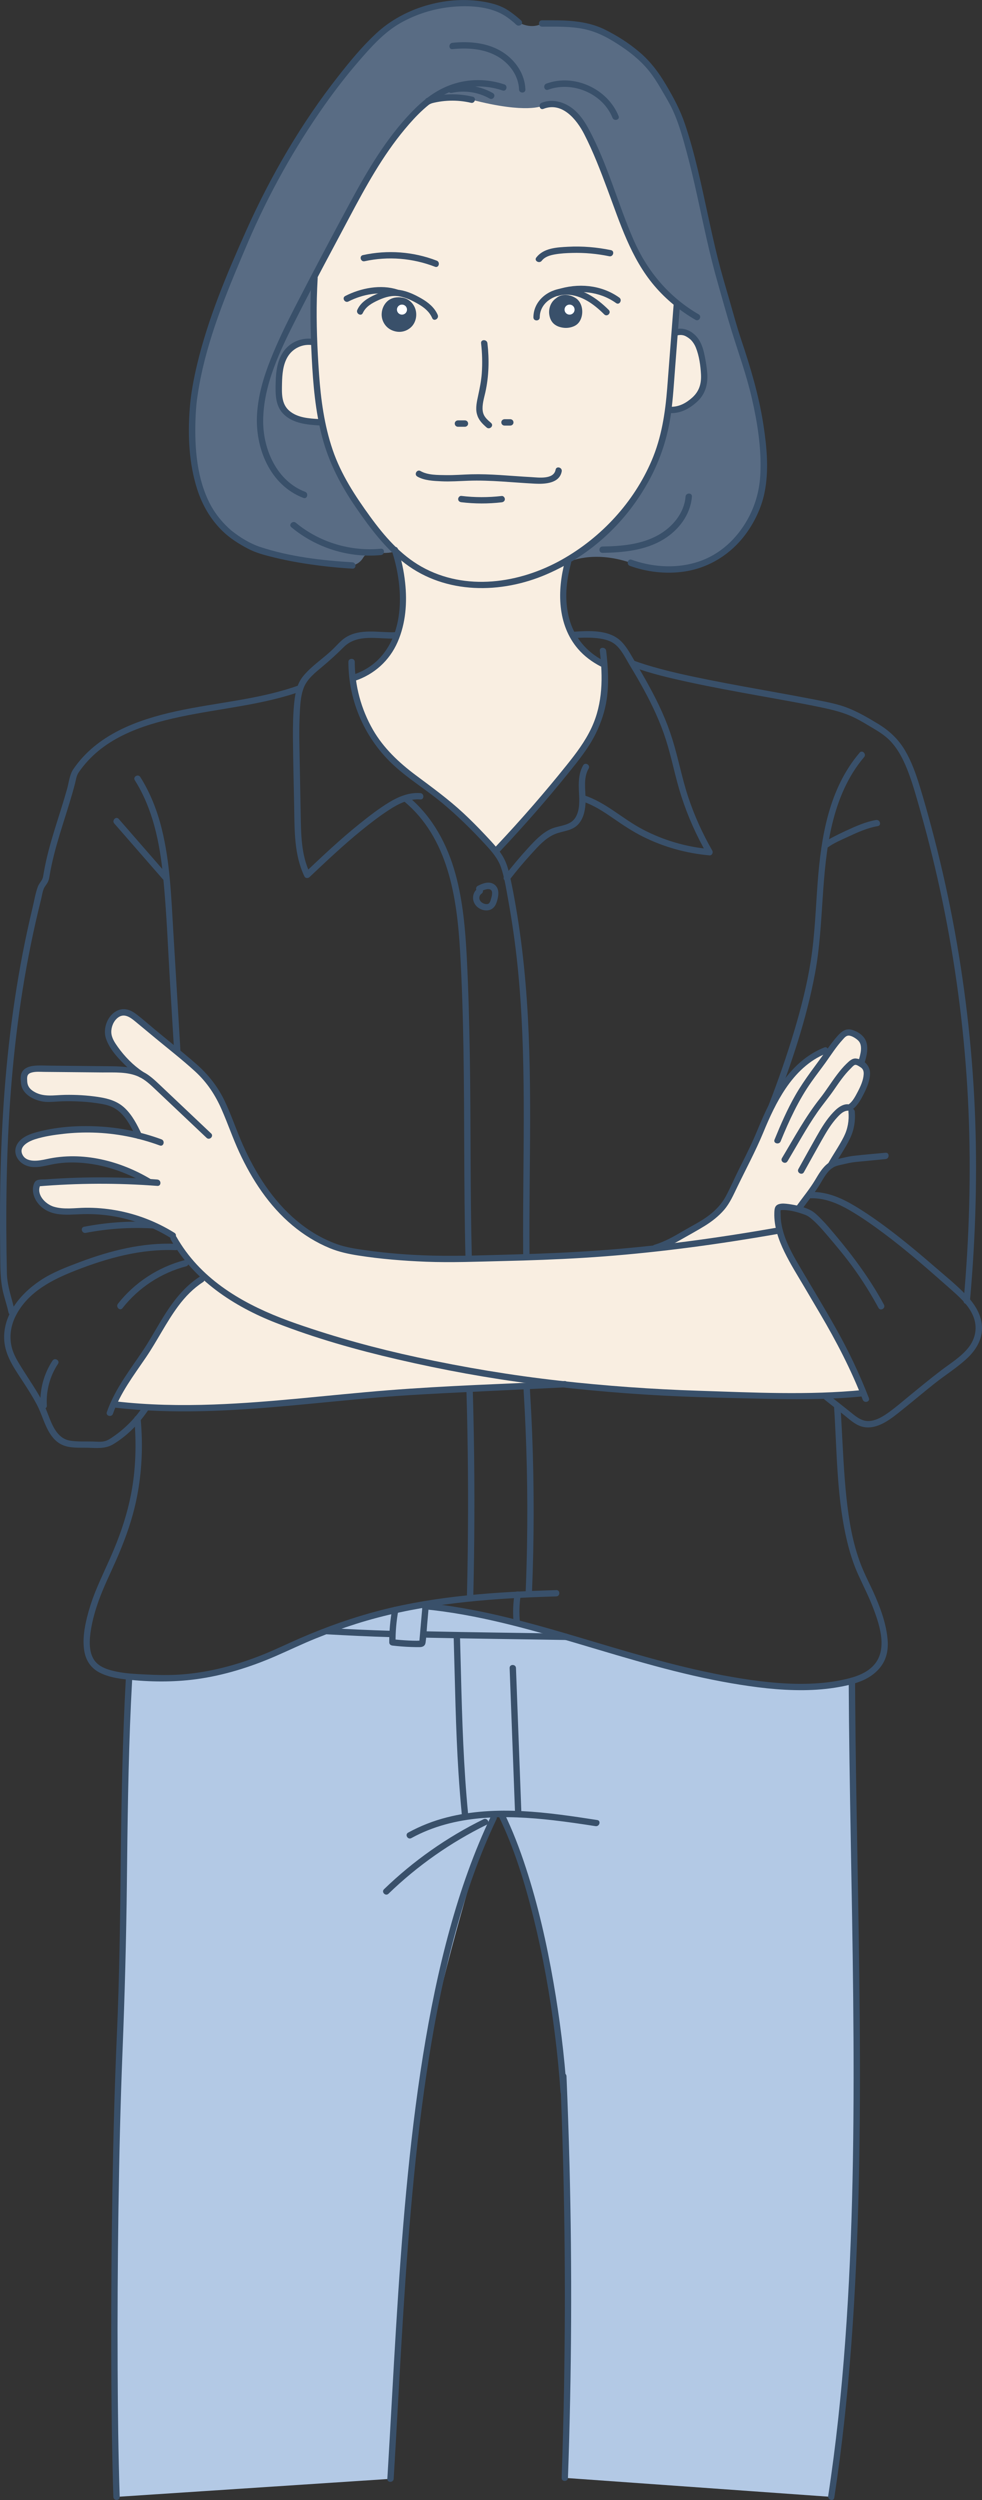 <?xml version="1.0" encoding="UTF-8"?><svg xmlns="http://www.w3.org/2000/svg" viewBox="0 0 348.17 885.61"><rect x="0" y="0" width="348.17" height="885.61" fill="#333333" stroke="none"/><defs><style>.cls-1{fill:#f9eee1;}.cls-1,.cls-2,.cls-3,.cls-4,.cls-5{stroke-width:0px;}.cls-2{fill:#39506a;}.cls-3{fill:#596c84;}.cls-4{fill:#b3c9e5;}.cls-5{fill:#fff;}</style></defs><g id="Layer_3"><path class="cls-3" d="m183.96,7.98s-9.78-9.67-29.43-5.74-40.36,32.64-48.53,46.7c-8.18,14.06-40.02,69.46-37.88,106.74.91,15.77,5.51,25.62,12,31.89,7.92,7.66,21.74,11.5,32.45,11.58,2.96.02,12.77,4.3,16.23-1.64,1.77-3.03,7.35-.69,11.26-2.2,19.98-.87,41.35,4.7,61.33,3.84,0,0,8.65-4.42,22.24.22,14.3,4.89,33.76,3.14,41.57-13.38,7.82-16.52,6.92-30.44-2.38-62.09-9.3-31.65-13.5-58.32-22.84-82.47-9.34-24.15-25.5-34.9-47.81-33.1,0,0-3.35,2.25-8.2-.35Z"/><g id="Layer_4"><path class="cls-4" d="m45.75,594.54l-2.6,111.01-1.84,58.99-.76,85.55.76,34.41,97.14-6.39,4.53-75.45s.9-37.71,7.91-73.23,19.61-75.21,19.61-75.21l4.57-10.32s2.61-7.7,12.35,24.69c5.71,18.99,9.83,38.1,12.31,66.89,2.64,30.64,1.99,86.67,1.67,99.37s-1.14,42.92-1.14,42.92l94.47,6.73s5.98-44.29,7.32-77.88,2.08-79.85,1.51-125.51c-.53-43.21-1.51-85.68-1.51-85.68,0,0-21.28,6.05-52.45-2.14s-57.37-17.88-78.03-21.04l-20.66-3.16s-16.41-1.4-44.47,12.45c-32.55,16.07-60.68,13-60.68,13Z"/></g><path class="cls-1" d="m112.1,96.72l-.98,24.47s-6.14-1.76-8.73,2.81-3.56,16.35-3.56,16.35c0,0,3.89,6.91,5.27,7.49s10.05,1.74,10.05,1.74c0,0,3.8,22.12,26.57,47.61,0,0,10.36,32.88-15.24,42.92,0,0,1.14,19.82,17.95,32.82s26.93,21.13,33,27.89c0,0,31.22-32.54,34.36-42.7s3.44-23.08,3.44-23.08c0,0-18.6-6.2-12.85-36.9,0,0,27.16-12.16,36.54-52.93,0,0,11.18-2.41,11.64-13.85s-9.79-13.63-9.79-13.63l.19-9.89s-7.72-4.2-13.09-15.94-12.45-32.08-16.34-39.83-7.41-16.35-18.17-14.6c0,0-5.52,2.94-25.09-2.14,0,0-13.7-4.33-24.47,9.55-13.85,17.84-30.71,51.84-30.71,51.84Z"/><path class="cls-1" d="m274.32,390.44c-6.93,15.27-12.66,29.86-20.91,39.84-7.09,8.58-21.11,11.76-21.11,11.76,0,0-25.53,4.38-56.75,3.9-31.22-.48-53.92,1.57-69.14-10.29s-22.14-35.29-27.19-43.87c-5.05-8.58-15.47-19.04-24.86-26.05-9.39-7.01-11.77-9.78-15.42-3.25-2.46,4.39,3.38,12.55,8.46,16.11,0,0-10.55.22-20.4.13-9.85-.1-18.43-.99-18.43,2.08,0,3.08.51,8.61,9.93,8.44s20.14-1.3,24.1,3.38c3.96,4.68,6.59,9.67,6.59,9.67,0,0-14.83-3.68-25.4-1.9s-17.24,2.2-17.25,7.66c0,4.72,6.49,5.22,15.18,2.82,8.7-2.4,31.31,7.9,31.31,7.9l-35.54.05s-5.35-1.55-4.39,4.52c.97,6.06,9.15,5.5,15.79,5.66,6.65.16,28.03,1.63,32.37,8.7,0,0,6.71,11.55,11.12,14.51,0,0-7.25,5.15-15.44,18.06s-16.01,27.28-16.01,27.28c0,0,13.09,3.36,37.47,1.32s106.52-9.77,118.8-8.62c0,0,88.06,8.69,108.73,3.3,0,0-11.33-25.57-18.31-35.66s-12-21.89-12-21.89c0,0-1.98-7.97.76-8.04,2.73-.07,7.07-.28,7.07-.28,0,0,3.82-4.51,7.54-10.83,3.53-5.99,12.8-16.78,10.86-24.49,0,0,10.02-9.45,3.7-16.08,0,0,4.3-10.53-6.02-10.21l-5.83,6.93c-4.13-.4-15.22,8.23-19.41,17.46Z"/><g id="Layer_5"><path class="cls-2" d="m141.2,117.23c7.66,0,7.67-11.91,0-11.91s-7.67,11.91,0,11.91h0Z"/><path class="cls-2" d="m200.51,114.75c5.75,0,5.76-8.93,0-8.93s-5.76,8.93,0,8.93h0Z"/></g><g id="Layer_6"><circle class="cls-5" cx="142.52" cy="109.68" r="1.78"/><circle class="cls-5" cx="201.94" cy="109.68" r="1.78"/></g></g><g id="Layer_2"><path class="cls-2" d="m110.37,98.58c-.52,9.41-.32,18.79.16,28.19s1.28,18.87,3.68,28.01,6.7,17.36,12.08,25.14c4.97,7.2,10.3,14.35,17.32,19.68,14.45,10.98,34.03,10.82,50.16,3.86s28.55-18.83,36.5-33.55c3.99-7.39,6.55-15.38,7.67-23.71.68-5.08.99-10.2,1.38-15.31s.79-10.29,1.19-15.44c.19-2.53.39-5.07.58-7.6.11-1.44-2.14-1.44-2.25,0-.76,9.88-1.51,19.77-2.28,29.65-.7,8.85-2.01,17.46-5.52,25.67-6.32,14.77-17.84,27.21-31.81,35.07-15.05,8.47-34.16,11.28-49.76,2.52-7.5-4.22-13.22-10.87-18.22-17.74-5.36-7.37-10.37-15.02-13.32-23.71s-4.17-17.74-4.81-26.81-1-17.93-.78-26.88c.06-2.35.16-4.7.29-7.05.08-1.45-2.17-1.44-2.25,0h0Z"/><path class="cls-2" d="m154.83,92.33c-8.32-3.21-17.45-3.87-26.16-1.96-1.41.31-.82,2.48.6,2.17,8.33-1.82,17.02-1.11,24.97,1.96,1.35.52,1.94-1.65.6-2.17h0Z"/><path class="cls-2" d="m192.09,92.36c1.09-1.42,2.94-1.94,4.62-2.24,2.01-.36,4.1-.47,6.14-.52,4.43-.12,8.84.28,13.17,1.18,1.41.29,2.02-1.88.6-2.17-4.99-1.03-10.1-1.47-15.2-1.2-3.96.21-8.66.41-11.28,3.82-.88,1.15,1.07,2.27,1.94,1.14h0Z"/><path class="cls-2" d="m191.37,112.42c.02-5.08,4.93-8.15,9.6-8.04,5.27.13,9.68,3.43,13.27,7,1.03,1.02,2.62-.57,1.59-1.59-4.29-4.27-9.79-8.08-16.14-7.63-5.47.39-10.55,4.48-10.57,10.26,0,1.45,2.24,1.45,2.25,0h0Z"/><path class="cls-2" d="m203.01,107.57s.09.06.13.09c-.21-.15-.09-.07-.04-.03.07.07.15.14.23.22.06.06.23.31.08.08.07.1.14.2.2.3.06.09.11.19.16.29.05.1.11.28.04.07.08.24.17.48.23.73.03.11.04.23.07.34.01.06.03.22,0-.04,0,.04.01.09.01.13.02.25.04.5.03.75,0,.23-.02.47-.05.7.03-.26-.01.04-.03.13-.03.13-.05.25-.09.37-.05.2-.12.4-.2.59.1-.27-.02.03-.05.1-.06.12-.13.23-.2.34-.05.08-.25.28-.05.08-.06.06-.11.13-.17.19-.07.07-.15.13-.22.2-.11.1.16-.1.03-.02-.06.03-.12.08-.18.12-.1.06-.2.12-.3.17-.06.03-.39.16-.13.07-.24.09-.48.17-.73.23-.12.03-.24.05-.36.08-.05,0-.09.01-.14.02.23-.04.08,0,.02,0-.28.02-.57.04-.85.04-.13,0-.25,0-.38-.02-.05,0-.36-.04-.23-.02.13.02-.22-.04-.27-.05-.14-.03-.27-.06-.41-.1-.12-.03-.23-.07-.35-.11-.06-.02-.11-.04-.17-.06.04.01.21.1.02,0-.22-.11-.44-.23-.65-.36-.03-.02-.18-.13-.06-.04s-.02-.02-.05-.04c-.07-.07-.15-.13-.21-.2-.06-.06-.24-.29-.09-.09-.09-.12-.17-.24-.24-.36-.05-.09-.1-.18-.14-.27-.02-.03-.09-.21-.03-.07s-.01-.04-.03-.07c-.08-.24-.15-.48-.2-.74-.01-.06-.02-.12-.03-.18,0,.04.02.24,0,.03-.01-.12-.02-.24-.02-.37,0-.26.02-.52.03-.79,0-.17-.05.18,0,.02.01-.04.02-.09.02-.14.02-.12.05-.24.08-.36s.07-.24.11-.36c.02-.06.04-.12.06-.17.1-.28-.1.19.03-.07.11-.21.21-.41.34-.6.03-.05.07-.1.11-.15.08-.14-.12.12,0,.01.1-.1.18-.21.28-.3.09-.09.18-.17.28-.25-.03.03-.18.13,0,0,.11-.07.2-.14.31-.23.02-.02.04-.04.07-.06.03-.02.06-.05.09-.07.16-.14-.24.17-.08.06.12-.08.23-.16.35-.23.07-.04.15-.08.22-.12.04-.02.07-.03.11-.05.2-.11-.25.09-.03.01.2-.07.41-.14.62-.19.05-.01.1-.02.15-.03.21-.05-.16,0-.02,0,.13,0,.26-.02.38-.03.14,0,.27,0,.41.01.03,0,.24.02.09,0-.16-.02.12.02.15.03.79.15,1.27.4,1.97.85.51.33,1.24.1,1.54-.4.32-.55.11-1.21-.4-1.54-2.03-1.32-4.72-1.72-6.75-.2-.13.1-.27.2-.4.32-.19.17.27-.2-.02.01-.57.41-1.05.93-1.42,1.53-.67,1.08-.99,2.45-.89,3.72s.55,2.61,1.5,3.54,2.23,1.37,3.52,1.54,2.62-.02,3.81-.55,1.94-1.41,2.42-2.57c1-2.43.5-5.79-1.76-7.34-.5-.34-1.25-.09-1.54.4-.33.56-.1,1.19.4,1.54Z"/><path class="cls-2" d="m147.93,168.8c2.48,1.44,5.75,1.57,8.55,1.7,3.2.15,6.36-.09,9.56-.2,7.91-.29,15.78.65,23.67,1.04,3.42.17,8.65-.04,9.45-4.35.26-1.42-1.91-2.02-2.17-.6-.66,3.58-6.14,2.76-8.66,2.62-3.67-.2-7.34-.5-11-.73-3.43-.22-6.86-.35-10.29-.26-2.97.08-5.93.34-8.9.29s-6.5.03-9.05-1.45c-1.26-.73-2.39,1.22-1.14,1.94h0Z"/><path class="cls-2" d="m155.2,111.56c-1.13-2.6-3.33-4.41-5.74-5.8s-5.01-2.62-7.83-3.05c-3.01-.46-5.8.4-8.51,1.63s-5.2,2.72-6.43,5.42c-.6,1.31,1.34,2.45,1.94,1.14,1.08-2.36,3.35-3.58,5.62-4.61,2.39-1.09,4.88-1.8,7.52-1.28,2.3.46,4.36,1.45,6.39,2.61,2.18,1.24,4.07,2.74,5.09,5.08.58,1.32,2.52.18,1.94-1.14h0Z"/><path class="cls-2" d="m140.43,105.51c-1.1.2-2.15.62-3.04,1.31-1.26.99-1.91,2.5-2.05,4.06-.23,2.53,1.18,5.01,3.5,6.06s4.79.75,6.68-.84c2.05-1.73,2.6-4.84,1.51-7.25-.4-.88-1.03-1.7-1.78-2.29-1.42-1.13-3.06-1.38-4.82-1.06-.6.11-.94.84-.79,1.38.17.63.78.9,1.38.79.91-.17,1.89-.07,2.71.55-.14-.11.15.13.14.12.08.08.17.15.25.23s.15.16.22.24c.02.02.23.28.08.09.2.26.37.53.52.82.04.09.08.18.13.26.1.17-.13-.2-.07-.18.01,0,.09.24.09.25.18.52.23.88.24,1.37,0,.91-.27,1.86-.89,2.59s-1.2,1.03-2.04,1.22c-.09.02-.18.04-.26.05-.2.04.26-.01-.07,0-.21.01-.43.03-.64.02-.43-.01-.55-.03-1.07-.18-.1-.03-.2-.07-.3-.1-.32-.12.19.1-.13-.05-.19-.09-.38-.19-.56-.3-.09-.06-.18-.12-.27-.18-.28-.2.15.14-.11-.08-.16-.14-.32-.29-.46-.44-.23-.25-.4-.5-.62-.94-.16-.32.06.19-.06-.14-.03-.07-.05-.14-.07-.21-.07-.23-.13-.46-.17-.7-.16-1.18.16-2.5,1.05-3.3.69-.62,1.47-.84,2.38-1.01.6-.11.94-.83.79-1.38-.17-.63-.78-.9-1.38-.79Z"/><path class="cls-2" d="m163.56,177.91c4.76.57,9.56.58,14.32.03.6-.07,1.12-.47,1.12-1.12,0-.55-.52-1.2-1.12-1.12-4.76.55-9.56.55-14.32-.03-.6-.07-1.12.57-1.12,1.12,0,.67.52,1.05,1.12,1.12h0Z"/><path class="cls-2" d="m111.42,120.11c-3.98-.66-8.05.74-10.56,3.96s-3.02,7.39-3.12,11.32c-.11,4.14-.22,8.62,3.12,11.62s7.98,3.43,12.31,3.7c1.45.09,1.44-2.16,0-2.25-3.63-.22-7.67-.45-10.57-2.92s-2.68-6.27-2.61-9.76c.07-3.2.33-6.62,2.02-9.42,1.82-3.01,5.35-4.66,8.83-4.08,1.42.23,2.03-1.93.6-2.17h0Z"/><path class="cls-2" d="m240.08,118.83c3.05-.86,5.61,1.72,6.65,4.34,1.16,2.89,1.66,6.42,1.81,9.51.16,3.25-.64,5.95-3.09,8.15-2.15,1.92-4.59,3.29-7.53,3.27-1.45-.01-1.45,2.24,0,2.25,3.55.03,6.53-1.61,9.12-3.93,3-2.68,4.01-6.25,3.72-10.21-.15-2.07-.51-4.15-.92-6.19-.37-1.87-.9-3.76-1.88-5.41-1.72-2.89-5.09-4.91-8.49-3.95-1.39.39-.8,2.57.6,2.17h0Z"/><path class="cls-2" d="m178.8,29.9c-5.96-2.01-12.57-2.05-18.52,0s-10.42,5.7-14.51,9.97c-8.88,9.26-15.47,20.48-21.54,31.7-6.67,12.35-13.25,24.77-19.67,37.24-3.12,6.06-6.11,12.2-8.63,18.54s-4.36,12.62-4.79,19.27c-.77,11.99,4.54,25.24,16.44,29.77,1.35.52,1.94-1.66.6-2.17-9.91-3.77-14.83-14.78-14.87-24.82-.06-13.1,6.21-25.66,11.99-37.09,6.03-11.92,12.4-23.67,18.66-35.47,5.73-10.79,11.68-21.61,19.53-31.03,4.13-4.96,8.79-9.77,14.67-12.63,6.23-3.02,13.52-3.33,20.05-1.12,1.37.46,1.96-1.71.6-2.17h0Z"/><path class="cls-2" d="m192.66,38.57c6.63-2.62,11.79,3.74,14.46,8.93,3.24,6.32,5.79,12.99,8.27,19.64,4.44,11.87,8.26,24.23,16.59,34.06,4.12,4.86,9.1,8.91,14.6,12.1,1.25.73,2.39-1.22,1.14-1.94-10.4-6.03-18.16-15.16-22.97-26.13-5.77-13.14-9.34-27.32-16.27-39.96-1.65-3-3.76-5.88-6.73-7.69s-6.49-2.44-9.69-1.18c-1.33.53-.75,2.7.6,2.17h0Z"/><path class="cls-2" d="m192.16,9.45c5.04,0,10.17-.18,15.12.89s9.12,3.5,13.15,6.2,7.9,6.01,10.78,10.03c1.36,1.89,2.56,3.89,3.73,5.91,1.27,2.19,2.59,4.37,3.65,6.68,2.16,4.73,3.55,9.84,4.9,14.84s2.55,10.16,3.68,15.28c2.28,10.31,4.36,20.67,7.28,30.82,1.61,5.59,3.13,11.23,4.85,16.79,2.48,8.03,5.35,15.87,7.24,24.08,2.02,8.79,3.48,17.92,3.04,26.97-.25,5.26-1.52,10.21-3.91,14.89-3.51,6.88-9.15,12.65-16.4,15.54s-15.48,2.84-22.97.68c-.8-.23-1.6-.49-2.38-.77-1.36-.49-1.95,1.68-.6,2.17,6.05,2.19,12.72,2.95,19.1,2.05,8.93-1.27,16.77-6.18,22.07-13.43,3.05-4.17,5.44-9.19,6.52-14.27,1.71-8.06.86-16.65-.4-24.7-1.6-10.19-4.53-19.99-7.81-29.75-1.54-4.58-2.78-9.23-4.12-13.86-1.45-5-2.94-9.98-4.2-15.03s-2.46-10.52-3.6-15.79c-2.32-10.66-4.54-21.41-8.04-31.77-1.67-4.95-4.06-9.4-6.72-13.88s-5.46-8.19-9.27-11.45-7.97-5.9-12.4-8.1-9.53-3.02-14.57-3.21c-2.57-.09-5.14-.06-7.71-.07-1.45,0-1.45,2.25,0,2.25h0Z"/><path class="cls-2" d="m182.87,8.27v.02c.47-.46.93-.92,1.39-1.38.19.03.36.28.23.09-.08-.12-.27-.23-.38-.32-.38-.32-.76-.65-1.15-.96-1.15-.92-2.33-1.81-3.61-2.55-2.68-1.55-5.85-2.27-8.88-2.72-6.53-.96-13.24-.31-19.55,1.56s-12.48,5.14-17.51,9.8-9.3,9.87-13.46,15.16c-13.14,16.71-23.99,35.35-32.67,54.74-6.83,15.27-13.44,30.9-17.35,47.2-1.24,5.16-2.24,10.43-2.65,15.73-.74,9.56-.3,19.63,2.68,28.8,1.8,5.55,4.71,10.55,8.89,14.64,2.63,2.57,5.83,4.59,9.07,6.29,2.89,1.52,6.12,2.34,9.28,3.11,5.52,1.35,11.14,2.28,16.78,2.97,3.65.45,7.3.77,10.97.99,1.45.09,1.44-2.16,0-2.25-10.93-.66-22.24-1.98-32.69-5.43-3.58-1.18-7.07-3.32-10.14-5.75.14.11-.22-.18-.28-.24-.69-.59-1.35-1.22-1.99-1.88-2.05-2.11-3.83-4.46-5.21-7.05-4.83-9.04-5.67-20.04-5.33-30.11.08-2.41.24-4.83.53-7.22.03-.25-.09.61,0,.05.05-.35.1-.7.15-1.04.11-.72.22-1.44.33-2.17.26-1.57.54-3.14.86-4.7,3.37-16.47,10.19-32.48,16.66-47.64,7.31-17.1,16.5-33.57,27.22-48.75,3.79-5.36,7.8-10.56,12.1-15.53s8.98-10.28,14.87-13.6,12.43-5.26,19.05-5.77c6.07-.47,13.19.01,18.37,3.51.96.65,1.86,1.36,2.74,2.1.38.32.95,1.02,1.47,1.1.76.11,1.71-.48,1.38-1.38v-.02c-.5-1.35-2.67-.77-2.18.6h0Z"/><path class="cls-2" d="m138.92,195.07c3.88,11.86,4.95,27.97-4.12,37.87-2.62,2.85-5.94,4.87-9.6,6.09-1.37.45-.78,2.63.6,2.17,6.86-2.28,12.28-7.14,15.18-13.78s3.42-13.97,2.66-21.03c-.43-4.05-1.28-8.04-2.55-11.91-.45-1.37-2.62-.78-2.17.6h0Z"/><path class="cls-2" d="m200.3,198.85c-2.78,10.38-2.72,22.47,4.64,31.03,2.2,2.56,4.96,4.59,7.94,6.15,1.28.67,2.42-1.27,1.14-1.94-6.12-3.18-10.51-8.42-12.25-15.12s-.99-13.19.7-19.51c.37-1.4-1.79-2-2.17-.6h0Z"/><path class="cls-2" d="m106.13,242.71c-14.05,5.1-29.21,6.08-43.74,9.26-13.87,3.04-28.06,8.29-36.39,20.5-1.33,1.94-1.56,4.64-2.19,6.9-.7,2.5-1.45,4.97-2.23,7.45-1.52,4.86-3.11,9.71-4.39,14.65-.67,2.59-1.25,5.2-1.7,7.83-.16.91-.2,1.67-.68,2.46s-1.06,1.47-1.38,2.31c-.87,2.32-1.28,4.95-1.86,7.36-.65,2.72-1.28,5.44-1.87,8.18-4.64,21.42-7.34,43.22-8.65,65.09-.65,10.91-.97,21.83-1.04,32.76-.03,5.44,0,10.89.06,16.33.07,4.99-.07,9.89,1.23,14.75.57,2.15,1.26,4.27,1.73,6.44.31,1.41,2.48.82,2.17-.6-.98-4.51-2.66-8.7-2.76-13.37-.11-5.29-.18-10.59-.2-15.88-.04-10.78.14-21.55.62-32.32.97-21.54,3.2-43.03,7.28-64.21,1.04-5.39,2.19-10.76,3.47-16.1.31-1.29.62-2.57.94-3.85.3-1.21.48-2.61.94-3.77.28-.72.84-1.34,1.24-2,.51-.84.68-1.58.83-2.54,1.65-10.03,5.29-19.55,8.08-29.28.34-1.19.67-2.39.98-3.59s.48-2.67,1.21-3.75c.98-1.45,2.06-2.81,3.24-4.1,2.32-2.53,4.97-4.71,7.86-6.55,5.97-3.8,12.72-6.15,19.54-7.88,14.32-3.65,29.22-4.6,43.43-8.75,1.62-.47,3.22-.99,4.8-1.57,1.35-.49.77-2.66-.6-2.17h0Z"/><path class="cls-2" d="m223.93,236.13c6.65,2.47,13.61,4.07,20.53,5.57,8.17,1.77,16.39,3.26,24.62,4.75,7.42,1.34,14.84,2.62,22.22,4.17,4.09.86,8.07,1.83,11.83,3.7,2.21,1.1,4.33,2.41,6.45,3.67,2.01,1.19,4.01,2.46,5.69,4.11,3.28,3.24,5.35,7.63,6.94,11.9s2.87,8.91,4.14,13.41c3.01,10.64,5.64,21.39,7.88,32.22,4.46,21.56,7.38,43.42,8.72,65.4s1.07,44.99-.61,67.41c-.21,2.8-.44,5.59-.69,8.38-.13,1.44,2.12,1.43,2.25,0,2.04-22.79,2.71-45.72,1.68-68.59-1-22.27-3.63-44.47-7.82-66.37-2.09-10.94-4.58-21.8-7.46-32.56-1.34-5-2.73-10-4.26-14.95-1.34-4.35-2.9-8.71-5.24-12.64s-5.57-6.94-9.56-9.34c-4.3-2.59-8.63-5.14-13.48-6.55-3.33-.97-6.79-1.57-10.19-2.24-3.79-.74-7.58-1.43-11.38-2.12-8.27-1.5-16.55-2.96-24.8-4.61-7.58-1.52-15.18-3.13-22.56-5.43-1.44-.45-2.88-.93-4.29-1.46s-1.95,1.67-.6,2.17h0Z"/><path class="cls-2" d="m198.03,104.77c6.91-2.27,14.4-1.68,20.41,2.6,1.18.84,2.31-1.11,1.14-1.94-6.45-4.6-14.72-5.26-22.15-2.83-1.37.45-.78,2.62.6,2.17h0Z"/><path class="cls-2" d="m141.03,102.6c-6.03-1.95-13.12-.57-18.63,2.26-1.29.66-.15,2.6,1.14,1.94,4.99-2.56,11.44-3.79,16.89-2.03,1.38.45,1.97-1.73.6-2.17h0Z"/><path class="cls-2" d="m170.57,121.59c.4,3.52.5,7.07.25,10.61-.19,2.7-.72,5.24-1.28,7.87-.44,2.08-1.01,4.44-.46,6.55s1.8,3.37,3.45,4.81c1.08.95,2.68-.63,1.59-1.59-1.46-1.28-2.72-2.28-2.98-4.35s.47-4.43.93-6.46c1.28-5.71,1.42-11.64.75-17.45-.16-1.42-2.41-1.44-2.25,0h0Z"/><path class="cls-2" d="m178.87,150.76h2.06c.29,0,.59-.13.8-.33s.34-.52.33-.8-.11-.59-.33-.8-.49-.33-.8-.33h-2.06c-.29,0-.59.13-.8.33s-.34.52-.33.8.11.59.33.8.49.33.8.33h0Z"/><path class="cls-2" d="m162.36,151.18h2.48c.29,0,.59-.13.8-.33s.34-.52.33-.8-.11-.59-.33-.8-.49-.33-.8-.33h-2.48c-.29,0-.59.13-.8.33s-.34.52-.33.8.11.59.33.8.49.33.8.33h0Z"/><path class="cls-2" d="m103.31,186.78c8.8,7.31,20.34,10.94,31.75,9.85,1.43-.14,1.44-2.39,0-2.25-10.79,1.03-21.8-2.25-30.16-9.19-1.11-.92-2.71.66-1.59,1.59h0Z"/><path class="cls-2" d="m243.06,175.92c-.46,5.86-4.62,10.76-9.58,13.57-5.99,3.4-13.11,4-19.86,4.11-1.45.02-1.45,2.27,0,2.25,7.38-.12,15.2-.86,21.64-4.79,5.39-3.29,9.55-8.71,10.06-15.14.11-1.44-2.14-1.44-2.25,0h0Z"/><path class="cls-2" d="m186.28,31.7c-.19-5.48-3.49-10.3-8.02-13.21-5.23-3.37-11.79-3.94-17.84-3.33-1.43.15-1.44,2.4,0,2.25,5.44-.56,11.25-.18,16.08,2.64,4.15,2.43,7.36,6.74,7.53,11.65.05,1.44,2.3,1.45,2.25,0h0Z"/><path class="cls-2" d="m194.32,31.79c8.63-3.17,19.36,1.31,22.84,9.93.54,1.33,2.71.75,2.17-.6-3.92-9.69-15.72-15.13-25.61-11.5-1.35.49-.77,2.67.6,2.17h0Z"/><path class="cls-2" d="m174.74,32.97c-4.59-2.6-10.01-3.39-15.15-2.24-1.41.31-.81,2.48.6,2.17,4.55-1.01,9.36-.27,13.41,2.02,1.26.71,2.4-1.23,1.14-1.94h0Z"/><path class="cls-2" d="m167.58,34.25c-5.32-1.25-10.88-1.11-16.12.44-1.39.41-.8,2.58.6,2.17,4.86-1.43,9.99-1.6,14.93-.44,1.41.33,2.01-1.84.6-2.17h0Z"/><path class="cls-2" d="m276.11,434.77c-21.38,3.75-42.88,6.73-64.54,8.25-9.68.68-19.37,1.09-29.07,1.35s-19.35.65-29,.42c-8.09-.19-16.24-.81-24.25-1.96-3.27-.47-6.61-.97-9.73-2.08-5.2-1.85-10.03-4.74-14.26-8.27-8.6-7.18-14.68-16.86-19.2-27.01-2.28-5.12-4.01-10.48-6.44-15.54s-5.87-9.41-10.19-13.15c-4.73-4.11-9.64-8.03-14.46-12.02-2.29-1.9-4.52-3.91-6.9-5.68-1.82-1.36-4.01-2.1-6.21-1.2-3.66,1.51-5.51,6.35-4.29,10.01,1.3,3.9,4.59,7.32,7.51,10.09,1.36,1.29,2.8,2.53,4.38,3.57,1.21.8,2.34-1.15,1.14-1.94-3.41-2.25-6.5-5.46-8.86-8.78-1.08-1.52-2.23-3.24-2.28-5.16s.83-4.07,2.41-5.23c2.15-1.59,4.24-.12,6,1.33,2.41,2,4.82,4,7.24,6,4.7,3.89,9.56,7.66,14.06,11.77,4.19,3.83,7.14,8.31,9.41,13.48s3.95,10.18,6.25,15.15c4.51,9.72,10.55,18.98,18.84,25.9,4.01,3.35,8.46,6.12,13.3,8.1,3.2,1.31,6.5,2.02,9.9,2.56,7.99,1.26,16.11,1.91,24.2,2.23,9.04.35,18.14-.03,27.18-.24,9.52-.22,19.04-.56,28.54-1.14,20.4-1.25,40.69-3.77,60.85-7.09,3.03-.5,6.06-1.02,9.08-1.55,1.42-.25.82-2.42-.6-2.17h0Z"/><path class="cls-2" d="m74.83,401.5c-3.81-3.6-7.62-7.2-11.42-10.8l-5.71-5.4c-1.69-1.59-3.35-3.25-5.26-4.58-3.82-2.65-8.4-2.96-12.9-3.01-5.11-.06-10.21-.1-15.32-.15-2.26-.02-4.53-.04-6.79-.07-1.85-.02-3.74-.15-5.59.08-1.45.18-2.98.66-3.86,1.93s-.66,2.81-.54,4.21c.3,3.6,3.91,5.69,7.13,6.39,2.03.45,3.97.22,6.02.1s4.16-.13,6.25-.06c2.44.08,4.89.26,7.31.62,2.12.31,4.38.65,6.27,1.71,3.89,2.18,5.99,6.52,7.82,10.38.62,1.31,2.56.17,1.94-1.14-1.54-3.26-3.24-6.61-5.89-9.14s-5.97-3.46-9.55-3.99c-3.87-.58-7.8-.8-11.71-.73s-7.77.95-11.25-1.31c-1.33-.86-2.05-1.9-2.13-3.47-.07-1.43-.2-2.56,1.38-3.07,1.45-.47,3.1-.31,4.6-.29,2.15.02,4.29.04,6.44.06,4.71.05,9.42.09,14.14.14,4.29.04,9.06-.33,13.05,1.54,2.3,1.08,4.14,2.86,5.96,4.58,1.96,1.86,3.93,3.71,5.89,5.57,4.05,3.83,8.09,7.65,12.14,11.48,1.05.99,2.65-.59,1.59-1.59h0Z"/><path class="cls-2" d="m57.27,403.61c-7.2-2.65-14.77-4.19-22.43-4.58s-15.34.16-22.54,2.23c-2.5.72-5.37,2.06-6.47,4.58-1.16,2.68.36,5.48,2.82,6.75,3.4,1.75,7.16.35,10.66-.27s7.01-.65,10.49-.32c8.01.76,15.81,3.61,22.67,7.74,1.24.75,2.38-1.2,1.14-1.94-11-6.62-24.33-10.01-37.03-7.21-2.69.59-7.42,1.54-8.75-1.87-1.08-2.76,2.53-4.49,4.57-5.14,3.26-1.04,6.8-1.56,10.19-1.94s6.94-.53,10.42-.43c8.08.22,16.06,1.79,23.65,4.57,1.36.5,1.95-1.67.6-2.17h0Z"/><path class="cls-2" d="m55.8,417.84c-7.55-.57-15.12-.83-22.7-.76-3.79.04-7.57.15-11.35.35-1.81.1-3.62.21-5.42.34-1.44.11-3.43-.25-4.14,1.23-1.05,2.2-.42,4.85.92,6.77,1.61,2.32,4.04,3.69,6.79,4.2,3.27.61,6.59.18,9.89.12s6.64.15,9.91.68c7.46,1.21,14.61,3.89,21.02,7.89,1.23.77,2.36-1.18,1.14-1.94-6.32-3.93-13.37-6.67-20.7-7.97-3.6-.64-7.27-.96-10.93-.91s-7.58.72-11.19-.38c-3-.92-6.38-4.41-4.69-7.75l-.97.56c14.11-1.18,28.3-1.24,42.42-.17,1.44.11,1.44-2.14,0-2.25h0Z"/><path class="cls-2" d="m60.61,439.23c8.06,14.22,22.27,23.55,37.18,29.37,13.96,5.45,28.6,9.59,43.19,12.96,15.98,3.7,32.2,6.7,48.48,8.74,17.42,2.18,34.93,3.68,52.47,4.4,8.3.34,16.6.51,24.9.72,10.49.26,20.99.44,31.47-.17,2.56-.15,5.11-.35,7.65-.6,1.43-.14,1.44-2.39,0-2.25-19.33,1.9-38.92.88-58.29.26-16.47-.53-32.92-1.72-49.3-3.55-16.92-1.89-33.7-4.7-50.35-8.28-14.46-3.11-28.82-7.03-42.79-11.89-14.96-5.19-29.71-12.6-39.33-25.66-1.22-1.66-2.34-3.39-3.36-5.19-.71-1.26-2.66-.13-1.94,1.14h0Z"/><path class="cls-2" d="m47.79,276.38c6.4,10.13,8.82,22.03,10.01,33.8,1.3,12.95,1.76,26,2.54,38.99.47,7.81.94,15.61,1.41,23.42.09,1.44,2.34,1.45,2.25,0-.85-14.12-1.7-28.24-2.54-42.36-.74-12.25-1.14-24.69-4.12-36.65-1.61-6.45-4.04-12.7-7.6-18.33-.77-1.22-2.72-.09-1.94,1.14h0Z"/><path class="cls-2" d="m40.51,291.7c5.75,6.59,11.49,13.19,17.24,19.78.95,1.09,2.54-.5,1.59-1.59-5.75-6.59-11.49-13.19-17.24-19.78-.95-1.09-2.54.5-1.59,1.59h0Z"/><path class="cls-2" d="m304.79,266.63c-10.87,12.71-13.65,29.72-14.88,45.87-.71,9.33-1,18.72-2.46,27.97-1.3,8.23-3.36,16.34-5.73,24.32-2.68,9.02-5.8,17.91-9.19,26.68-.52,1.35,1.65,1.94,2.17.6,5.93-15.34,11.27-31.13,14.28-47.33,3.23-17.38,1.92-35.34,6.02-52.57,2.06-8.67,5.53-17.13,11.37-23.96.94-1.09-.65-2.69-1.59-1.59h0Z"/><path class="cls-2" d="m232.61,443.13c3.14-.94,6.05-2.41,8.88-4.04s5.7-3.16,8.45-4.87c2.49-1.55,4.86-3.39,6.78-5.62,2.09-2.44,3.29-5.26,4.68-8.12,3.11-6.44,6.51-12.74,9.25-19.36,2.22-5.39,4.65-10.71,7.92-15.55,3.58-5.29,8.27-9.95,14.29-12.35,1.33-.53.75-2.71-.6-2.17-10.76,4.29-17.19,14.48-21.73,24.64-1.31,2.94-2.47,5.95-3.82,8.87-1.51,3.28-3.13,6.5-4.75,9.72s-2.96,6.41-4.62,9.5c-1.43,2.66-3.54,4.89-5.93,6.72-2.85,2.18-6.11,3.75-9.19,5.56-3.27,1.93-6.55,3.81-10.2,4.9-1.38.42-.79,2.59.6,2.17h0Z"/><path class="cls-2" d="m276.78,404.3c3-7.35,6.33-14.59,10.93-21.09,1.62-2.29,3.34-4.51,4.98-6.78,1.97-2.74,3.77-5.61,6.06-8.11.57-.63,1.21-1.47,2.13-1.47,1.1,0,2.67,1.03,3.43,1.79,1.7,1.69.77,4.85.18,6.83-.42,1.39,1.75,1.98,2.17.6.66-2.18,1.22-4.71.49-6.95s-2.97-3.7-5.09-4.31-3.63.53-5,2.04-2.65,3.23-3.85,4.93c-3.77,5.35-7.93,10.48-11.19,16.16-2.89,5.04-5.21,10.39-7.41,15.77-.55,1.34,1.63,1.92,2.17.6h0Z"/><path class="cls-2" d="m279.21,411.38c3.47-5.79,6.72-11.81,10.57-17.35,1.87-2.69,3.99-5.19,5.85-7.88s3.64-5.36,5.95-7.61c.38-.37.99-1.13,1.51-1.3.57-.18,1.4.46,1.88.74,1.01.58,1.31,1.41,1.25,2.53-.11,2.18-1.13,4.38-2.13,6.28-.78,1.47-1.76,3.43-3.16,4.39-.19.13.19.03-.31,0-.63-.04-1.25.09-1.83.33-1.3.52-2.38,1.49-3.33,2.49-2.42,2.54-4.22,5.53-5.94,8.57-2.18,3.83-4.29,7.69-6.44,11.53-.71,1.27,1.24,2.4,1.94,1.14,2.09-3.75,4.16-7.51,6.28-11.25,1.68-2.96,3.39-5.91,5.75-8.4,1.02-1.07,2.13-2.14,3.67-2.14.81,0,1.35-.26,1.96-.8,1.6-1.4,2.74-3.48,3.68-5.36,1.06-2.14,2.09-4.57,2.12-7,.04-2.74-2.17-4.96-4.88-5.31-1.44-.19-2.52.92-3.49,1.85-1.21,1.16-2.27,2.46-3.28,3.78-2.12,2.78-3.95,5.78-6.12,8.52-5.18,6.55-9.17,13.96-13.46,21.11-.75,1.25,1.2,2.38,1.94,1.14h0Z"/><path class="cls-2" d="m284.45,428.23c1.93-2.68,4.04-5.23,5.82-8.01,1.38-2.15,2.5-4.66,4.56-6.27,1.1-.86,2.34-1.1,3.67-1.4,1.59-.36,3.16-.76,4.79-.92,3.56-.36,7.13-.68,10.69-1.03,1.43-.14,1.44-2.39,0-2.25-3.8.36-7.61.66-11.4,1.1-1.66.19-3.27.62-4.89.98-1.44.32-2.75.67-3.96,1.55-2.14,1.55-3.45,3.9-4.79,6.13-1.91,3.16-4.28,6-6.43,8.99-.85,1.18,1.1,2.3,1.94,1.14h0Z"/><path class="cls-2" d="m295.52,413.34c1.87-3.35,4.15-6.5,5.81-9.96,1.47-3.05,2.02-6.24,1.74-9.61-.12-1.43-2.37-1.45-2.25,0,.27,3.15-.22,6.08-1.64,8.91-1.66,3.29-3.8,6.32-5.6,9.53-.71,1.26,1.23,2.4,1.94,1.14h0Z"/><path class="cls-2" d="m295.69,497.91c1.12,16.56.87,33.62,5.08,49.79.93,3.59,2.13,7.12,3.68,10.49,1.79,3.89,3.73,7.7,5.25,11.72,2.35,6.23,5.16,14.98-.3,20.39-2.21,2.19-5.16,3.39-8.12,4.17-4.1,1.08-8.32,1.66-12.55,1.89-8.59.47-17.21-.39-25.69-1.73-17.94-2.83-35.32-7.92-52.69-13.11s-35.08-10.47-53.22-12.93c-2.24-.3-4.48-.57-6.72-.78-1.44-.14-1.43,2.11,0,2.25,18.76,1.82,36.96,6.97,54.96,12.32s35.52,10.74,53.85,13.89c8.49,1.46,17.1,2.55,25.74,2.46,4.27-.04,8.54-.39,12.74-1.16,3.5-.64,7.09-1.5,10.19-3.32,2.47-1.45,4.59-3.54,5.77-6.18,1.44-3.24,1.26-6.7.67-10.12-.75-4.33-2.28-8.47-4.01-12.48-1.64-3.79-3.64-7.44-5.12-11.3-2.9-7.55-4.24-15.62-5.09-23.62-.92-8.67-1.27-17.39-1.75-26.1-.12-2.18-.25-4.37-.4-6.55-.1-1.44-2.35-1.45-2.25,0h0Z"/><path class="cls-2" d="m197.24,563.28c-20.9.61-42.08,1.94-62.41,7.17-9.67,2.49-19.09,5.84-28.26,9.8-4.58,1.98-9.05,4.19-13.7,6.03s-9.18,3.32-13.92,4.5-9.46,1.98-14.28,2.36c-4.46.35-8.89.24-13.36.02-3.28-.16-6.57-.32-9.79-.96-2.82-.57-6.21-1.49-7.99-3.95-2.2-3.04-1.84-7.55-1.27-11.04s1.56-6.91,2.75-10.23c1.77-4.93,4.13-9.63,6.23-14.43,2.59-5.93,4.88-11.99,6.43-18.29,1.97-7.99,2.8-16.25,2.61-24.48-.05-2.38-.2-4.76-.4-7.14-.12-1.43-2.38-1.44-2.25,0,.77,8.92.53,17.93-1.18,26.73-1.31,6.72-3.45,13.24-6.09,19.55-2.14,5.14-4.64,10.12-6.7,15.29-1.13,2.84-2.07,5.76-2.81,8.73-.95,3.85-1.62,7.95-.97,11.9.55,3.33,2.29,6,5.29,7.59s6.44,2.16,9.78,2.52c8.18.9,16.56.99,24.72-.12,9.69-1.32,19.06-4.26,28.01-8.14,4.75-2.06,9.4-4.31,14.2-6.25s9.5-3.65,14.35-5.19c20.37-6.44,41.7-8.57,62.96-9.45,2.68-.11,5.36-.2,8.04-.28,1.44-.04,1.45-2.29,0-2.25h0Z"/><path class="cls-2" d="m300.91,595.42c.08,18.41.39,36.82.71,55.23.33,18.96.69,37.93.88,56.89s.23,38.53-.1,57.78c-.32,18.96-.99,37.93-2.23,56.85-1.21,18.5-2.96,36.98-5.56,55.35-.31,2.22-.64,4.44-.98,6.66-.22,1.42,1.95,2.03,2.17.6,2.77-18.1,4.7-36.32,6.06-54.57,1.42-19.03,2.21-38.11,2.64-57.18.43-19.25.47-38.51.32-57.77-.15-19.19-.48-38.38-.82-57.58-.33-18.51-.66-37.03-.79-55.54-.02-2.24-.03-4.48-.04-6.72,0-1.45-2.26-1.45-2.25,0h0Z"/><path class="cls-2" d="m44.62,594.54c-1.18,21.57-1.58,43.16-1.81,64.76-.22,20.52-.46,41.03-1.37,61.53-.81,18.21-1.27,36.44-1.58,54.66s-.46,37.98-.42,56.97c.03,15.78.17,31.56.61,47.34.04,1.57.09,3.13.14,4.7.05,1.44,2.3,1.45,2.25,0-.5-15.18-.66-30.37-.73-45.55-.09-18.82.02-37.63.29-56.45.27-18.53.69-37.05,1.43-55.57.8-20.11,1.34-40.19,1.56-60.32s.46-42.19,1.44-63.27c.14-2.94.29-5.87.45-8.81.08-1.45-2.17-1.44-2.25,0h0Z"/><path class="cls-2" d="m65.41,446.41c-9.28,2.43-17.66,7.88-23.59,15.42-.89,1.13.7,2.73,1.59,1.59,5.71-7.26,13.66-12.5,22.6-14.84,1.4-.37.81-2.54-.6-2.17h0Z"/><path class="cls-2" d="m70.85,452.23c-6.25,4.01-10.51,10.14-14.24,16.43-1.94,3.27-3.8,6.57-5.91,9.73-2.24,3.34-4.59,6.59-6.77,9.97-2.41,3.74-4.58,7.65-6.05,11.86-.48,1.37,1.7,1.96,2.17.6,2.55-7.3,7.32-13.55,11.63-19.88,4.07-5.96,7.23-12.51,11.54-18.3,2.44-3.28,5.31-6.25,8.77-8.47,1.22-.78.09-2.73-1.14-1.94h0Z"/><path class="cls-2" d="m293.3,300.33c2.22-1.66,4.99-2.81,7.5-3.97,3.3-1.53,6.79-3.11,10.41-3.71,1.43-.24.82-2.4-.6-2.17-3.72.62-7.33,2.27-10.73,3.83-1.67.77-3.32,1.58-4.94,2.44-.94.5-1.92.99-2.77,1.63-1.15.86-.03,2.81,1.14,1.94h0Z"/><path class="cls-2" d="m145.85,651.13c15.35-8.43,33.42-8.25,50.35-6.31,5,.57,9.98,1.31,14.95,2.08,1.42.22,2.03-1.95.6-2.17-17.47-2.7-35.83-5.39-53.26-.95-4.8,1.22-9.44,3.03-13.78,5.41-1.27.7-.14,2.64,1.14,1.94h0Z"/><path class="cls-2" d="m176.71,643.16c5.63,11.51,9.4,23.91,12.48,36.31,3.32,13.42,5.76,27.07,7.5,40.78.88,6.92,1.57,13.87,2.04,20.84.1,1.44,2.35,1.45,2.25,0-.88-13.06-2.52-26.09-4.77-38.98-2.38-13.67-5.45-27.28-9.77-40.48-2.18-6.68-4.7-13.27-7.79-19.6-.64-1.3-2.58-.16-1.94,1.14h0Z"/><path class="cls-2" d="m174.1,643.32c-6.11,12.78-10.8,26.2-14.57,39.84-4.09,14.76-7.12,29.8-9.55,44.92-2.56,15.92-4.43,31.95-5.94,48.01s-2.65,32.47-3.64,48.73-1.79,31.71-2.73,47.56c-.11,1.9-.23,3.81-.34,5.71-.09,1.45,2.16,1.44,2.25,0,.95-15.6,1.76-31.21,2.68-46.82.95-16.17,2.01-32.33,3.42-48.47s3.14-32.11,5.52-48.06,5.12-30.35,8.95-45.24c3.55-13.79,7.94-27.43,13.75-40.44.69-1.55,1.4-3.08,2.13-4.61.62-1.3-1.32-2.44-1.94-1.14h0Z"/><path class="cls-2" d="m160.86,580.28c.47,15.93.68,31.87,1.7,47.78.31,4.85.69,9.69,1.16,14.52.14,1.43,2.39,1.44,2.25,0-1.6-16.5-2.12-33.07-2.53-49.64-.1-4.22-.21-8.44-.33-12.66-.04-1.44-2.29-1.45-2.25,0h0Z"/><path class="cls-2" d="m180.69,590.89c.63,16.95,1.26,33.89,1.9,50.84.05,1.44,2.3,1.45,2.25,0-.63-16.95-1.26-33.89-1.9-50.84-.05-1.44-2.3-1.45-2.25,0h0Z"/><path class="cls-2" d="m171.45,644.44c-12.98,6.37-24.9,14.76-35.3,24.81-1.04,1.01.55,2.6,1.59,1.59,10.26-9.92,22.03-18.17,34.84-24.46,1.3-.64.16-2.58-1.14-1.94h0Z"/><path class="cls-2" d="m201.37,877.76c.65-18.49,1.03-36.98,1.12-55.48.09-18.5-.1-36.99-.57-55.48-.27-10.45-.63-20.89-1.07-31.33-.06-1.44-2.31-1.45-2.25,0,.79,18.48,1.3,36.97,1.53,55.47s.17,36.99-.16,55.49c-.19,10.45-.47,20.9-.84,31.34-.05,1.45,2.2,1.45,2.25,0h0Z"/><path class="cls-2" d="m151.35,580.14c16.44.36,32.88.53,49.32.82,1.45.03,1.45-2.22,0-2.25-16.44-.29-32.88-.45-49.32-.82-1.45-.03-1.45,2.22,0,2.25h0Z"/><path class="cls-2" d="m115.99,578.95c7.46.41,14.93.78,22.4.99,1.45.04,1.45-2.21,0-2.25-7.47-.21-14.93-.58-22.4-.99-1.45-.08-1.44,2.17,0,2.25h0Z"/><path class="cls-2" d="m139.05,570.03c-.71,3.89-1.06,7.83-1.04,11.78,0,.66.52,1.05,1.12,1.12,2.17.25,4.34.43,6.52.5,1.05.04,2.09.06,3.14.05s1.91-.39,2.09-1.54c.31-2.08.38-4.23.56-6.33s.38-4.35.57-6.53c.13-1.44-2.13-1.43-2.25,0-.33,3.79-.66,7.58-.99,11.36-.02.22-.04.44-.06.65-.01.13-.02.26-.03.39-.05.3.07.21.37-.26-.03-.07-1.18,0-1.31,0-.96,0-1.92-.03-2.88-.08-1.92-.09-3.83-.25-5.74-.47l1.12,1.12c-.02-3.75.29-7.49.96-11.18.11-.6-.16-1.21-.79-1.38-.55-.15-1.27.18-1.38.79h0Z"/><path class="cls-2" d="m313.4,462.15c-4.86-8.96-10.81-17.02-17.36-24.8-1.54-1.82-3.06-3.66-4.74-5.36-1.19-1.2-2.54-2.62-4.08-3.37-2.32-1.14-5.09-1.75-7.63-2.1-1.13-.15-2.38-.31-3.49.06-1.45.48-1.52,1.73-1.56,3.08-.15,4.86,1.5,9.56,3.61,13.87s4.58,8.22,6.97,12.27c1.88,3.18,3.75,6.37,5.63,9.55,5.79,9.82,11.02,19.85,15.14,30.5.52,1.34,2.69.76,2.17-.6-3.34-8.63-7.32-16.96-11.87-25.01-3.88-6.88-7.99-13.64-12-20.44-2.41-4.09-4.88-8.25-6.3-12.81-.7-2.23-1.13-4.54-1.11-6.89,0-.41-.11-1.17.07-1.54-.04.07-.06.16-.13.2.29-.16.85-.13,1.22-.12,2.49.06,5.08.81,7.41,1.66,1.19.43,2.07,1.17,3.01,2.02,1.67,1.5,3.16,3.19,4.62,4.9,3.41,4,6.8,8.01,9.87,12.29s6.03,9.03,8.62,13.8c.69,1.27,2.63.14,1.94-1.14h0Z"/><path class="cls-2" d="m287.65,424.47c4.89-.07,9.42,1.84,13.58,4.25s8.26,5.3,12.17,8.22c8.1,6.04,15.69,12.72,23.26,19.4,3.18,2.81,6.67,5.79,8.35,9.79s.9,8.05-1.69,11.3c-2.61,3.26-6.29,5.48-9.57,7.97-4.01,3.05-7.89,6.25-11.78,9.44-2.19,1.8-4.36,3.66-6.65,5.32-2.1,1.52-4.56,3.1-7.22,3.23-2.88.14-4.97-1.9-7.08-3.57-2.35-1.86-4.71-3.72-7.06-5.59-1.12-.89-2.73.69-1.59,1.59,2.29,1.81,4.58,3.62,6.87,5.43,1.91,1.51,3.82,3.36,6.2,4.07,4.7,1.39,9.28-1.8,12.77-4.56,4.43-3.49,8.72-7.15,13.14-10.66,3.83-3.04,8.1-5.68,11.66-9.04,2.94-2.78,5.14-6.34,5.16-10.49.02-4.58-2.46-8.48-5.51-11.69-3.57-3.75-7.69-7.04-11.6-10.43-4.18-3.62-8.41-7.18-12.76-10.58-4.69-3.66-9.52-7.19-14.6-10.29s-10.24-5.42-16.05-5.34c-1.45.02-1.45,2.27,0,2.25h0Z"/><path class="cls-2" d="m62.23,440.61c-11.66-.5-23.18,2.42-34.02,6.5-4.78,1.8-9.66,3.64-13.93,6.49-3.85,2.58-7.35,5.85-9.78,9.83-2.26,3.69-3.46,8-2.9,12.33.68,5.34,4.02,9.76,6.86,14.16,1.58,2.44,3.14,4.9,4.51,7.47.94,1.75,1.62,3.59,2.35,5.44,1.38,3.48,3.08,7.3,6.68,8.98,2.76,1.28,6.09.97,9.06,1.04s6.17.48,8.96-1.17c5.11-3.02,9.45-7.53,12.72-12.45.8-1.21-1.14-2.34-1.94-1.14-2.78,4.18-6.34,7.85-10.48,10.71-.97.67-1.98,1.4-3.13,1.71-1.35.36-2.85.18-4.23.14-2.67-.07-5.53.13-8.17-.32-4.03-.68-5.88-4.52-7.24-7.96-.64-1.61-1.22-3.24-1.96-4.8-1.07-2.24-2.38-4.37-3.7-6.47-1.43-2.27-2.92-4.5-4.33-6.77-1.32-2.13-2.63-4.27-3.3-6.7-1.11-4-.45-8.18,1.48-11.82,4.37-8.27,12.79-12.52,21.13-15.78,11.25-4.4,23.19-7.69,35.37-7.17,1.45.06,1.44-2.19,0-2.25h0Z"/><path class="cls-2" d="m200.18,489.22c-20.89,1-41.83,1.63-62.68,3.28s-41.14,4.3-61.81,5.04c-11.59.42-23.2.21-34.73-1.12-1.44-.16-1.42,2.09,0,2.25,20.52,2.36,41.2,1.14,61.7-.71,10.31-.93,20.6-2.02,30.91-2.89s20.78-1.4,31.18-1.9c11.81-.57,23.61-1.13,35.42-1.7,1.44-.07,1.45-2.32,0-2.25h0Z"/><path class="cls-2" d="m54,432.9c-8.1-.45-16.22.12-24.19,1.67-1.42.28-.82,2.45.6,2.17,7.77-1.51,15.69-2.03,23.59-1.59,1.45.08,1.44-2.17,0-2.25h0Z"/><path class="cls-2" d="m16.61,497.91c-.32-5.23,1.06-10.4,3.95-14.77.8-1.21-1.15-2.34-1.94-1.14-3.09,4.67-4.6,10.32-4.26,15.91.09,1.44,2.34,1.45,2.25,0h0Z"/><path class="cls-2" d="m123.53,234.47c-.01,14.12,6.05,27.64,16.54,37.06,5.2,4.67,11.18,8.35,16.56,12.79s10.74,9.7,15.64,15.04c2.17,2.36,4.3,4.83,5.36,7.91,1.26,3.67,1.85,7.64,2.54,11.45,1.43,7.89,2.56,15.82,3.37,23.8,1.61,15.87,2.08,31.83,2.15,47.78.08,18.01-.34,36.02-.2,54.04.01,1.45,2.26,1.45,2.25,0-.25-32,1.3-64.09-1.41-96.03-.68-8.02-1.63-16.02-2.91-23.97-.62-3.81-1.28-7.61-2.07-11.39-.72-3.44-1.41-6.94-3.3-9.96-1.71-2.73-4.03-5.08-6.22-7.42-2.44-2.6-4.97-5.13-7.58-7.56-5.34-4.96-11.15-9.15-16.97-13.5s-11.34-9.53-15.06-16.01c-4.19-7.3-6.44-15.61-6.44-24.02,0-1.45-2.25-1.45-2.25,0h0Z"/><path class="cls-2" d="m140.06,223.96c-5.74.19-12.2-1.43-17.4,1.78-1.37.85-2.44,1.97-3.54,3.13-1.21,1.28-2.54,2.45-3.89,3.58-2.72,2.28-5.66,4.45-7.88,7.25-2.04,2.56-2.67,5.84-3.01,9.02-.44,4.11-.5,8.25-.48,12.37.06,8.27.29,16.54.44,24.81s-.04,16.94,3.65,24.59c.33.68,1.28.69,1.77.23,5.99-5.65,11.98-11.31,18.37-16.51,3.17-2.58,6.43-5.09,9.86-7.32s7-4,11.08-3.69c1.44.11,1.44-2.14,0-2.25-3.99-.31-7.75,1.25-11.1,3.29-3.63,2.21-7.04,4.85-10.36,7.51-6.79,5.43-13.12,11.41-19.44,17.38l1.77.23c-3.15-6.51-3.16-13.91-3.29-20.99-.14-7.7-.29-15.41-.43-23.11-.07-3.91-.11-7.83.07-11.75.16-3.3.25-6.85,1.48-9.97s4.16-5.38,6.66-7.47,5.06-4.42,7.47-6.83c4.85-4.84,12.12-2.83,18.22-3.03,1.44-.05,1.45-2.3,0-2.25h0Z"/><path class="cls-2" d="m212.66,230.55c1.1,9.28,1.11,18.5-2.88,27.14-2.31,4.98-5.59,9.28-9.02,13.54-3.79,4.72-7.67,9.36-11.64,13.93-4.39,5.05-8.88,10.01-13.47,14.87-.99,1.05.59,2.65,1.59,1.59,8.42-8.92,16.5-18.15,24.21-27.69,3.62-4.48,7.27-8.96,9.82-14.16,1.87-3.83,3.23-7.87,3.85-12.09.83-5.69.47-11.45-.2-17.13-.17-1.42-2.42-1.44-2.25,0h0Z"/><path class="cls-2" d="m203.49,226.04c2.5-.17,5.01-.25,7.51-.04,2.3.2,4.84.63,6.75,2.01,2.5,1.81,3.98,5.09,5.54,7.67,1.67,2.76,3.29,5.54,4.84,8.36,3.18,5.82,6.01,11.84,8.02,18.17,2.08,6.56,3.31,13.35,5.43,19.9,2.29,7.07,5.33,13.9,9.03,20.34l.97-1.69c-8.25-.72-16.34-3.08-23.67-6.93s-13-9.5-20.65-12.05c-1.38-.46-1.97,1.71-.6,2.17,3.99,1.33,7.49,3.68,10.93,6.05s6.71,4.55,10.35,6.37c7.39,3.69,15.41,5.92,23.63,6.64.88.08,1.37-1,.97-1.69-3.46-6.02-6.33-12.35-8.52-18.93s-3.52-13.76-5.64-20.54-4.88-12.61-8.1-18.54c-1.61-2.97-3.31-5.88-5.06-8.77-1.64-2.71-3.18-5.87-5.65-7.94-4.24-3.55-10.94-3.16-16.1-2.82-1.44.1-1.45,2.35,0,2.25h0Z"/><path class="cls-2" d="m206.76,271.11c-1.71,2.98-1.65,6.37-1.48,9.7.15,2.93.34,6.23-1.28,8.83-1.87,3.01-5.87,2.7-8.78,4.06-3.14,1.47-5.59,4.11-7.91,6.62-3,3.26-5.83,6.66-8.54,10.16-.88,1.15,1.07,2.27,1.94,1.14,2.44-3.17,5.02-6.23,7.71-9.18,2.36-2.59,4.84-5.44,8.12-6.88,3.03-1.32,6.49-1.09,8.75-3.87,1.8-2.22,2.3-5.22,2.33-8,.04-3.81-.92-7.94,1.08-11.44.72-1.26-1.22-2.39-1.94-1.14h0Z"/><path class="cls-2" d="m143.33,283.92c15.52,12.92,18.67,33.81,19.78,52.84,1.35,23.24,1.39,46.57,1.48,69.84.05,12.86.12,25.72.44,38.57.04,1.45,2.29,1.45,2.25,0-.59-23.45-.32-46.9-.69-70.35-.19-11.96-.49-23.93-1.1-35.87-.51-9.81-1.37-19.72-3.97-29.23-2.87-10.52-8.11-20.35-16.59-27.4-1.11-.92-2.71.66-1.59,1.59h0Z"/><path class="cls-2" d="m169.55,314.65c-1.72,1.06-2.27,3.3-1.46,5.1s2.78,2.86,4.64,2.75c1.15-.07,2.07-.61,2.72-1.55.49-.71.74-1.58.95-2.41.48-1.89.55-4.09-1.26-5.3s-4.12-.27-5.79.59c-.52.27-.72,1.05-.4,1.54.34.53.98.69,1.54.4.14-.07.29-.15.43-.21.07-.04.15-.07.22-.1.05-.02.25-.11.05-.02.31-.12.62-.24.95-.33.16-.04.32-.08.48-.11,0,0,.31-.05.13-.03s.13,0,.13,0c.15-.01.3-.01.46,0,.06,0,.12,0,.18.02-.28-.03-.02,0,.05.02.08.02.17.05.25.08-.04-.01-.21-.11-.03-.01.06.04.13.07.19.11s.18.17.02,0c.06.05.11.1.17.16.04.05.15.22.04.04.03.06.07.11.1.17.03.06.06.11.09.17-.05-.11-.05-.12-.03-.04.02.14.08.28.1.43-.05-.26,0,.06,0,.1,0,.07,0,.13,0,.2,0,.17-.01.34-.03.51-.02.22,0,.06,0,.01-.02.12-.04.24-.06.36-.13.66-.33,1.28-.53,1.92-.06.18.11-.23-.02.04-.03.06-.05.11-.08.17-.07.14-.15.27-.24.4-.15.24.1-.09-.02.03-.05.05-.11.11-.16.16-.13.14-.02.03.02,0-.09.06-.18.12-.28.17-.14.07.23-.04-.09.03-.07.02-.14.04-.22.05.22-.04-.13,0-.15,0-.08,0-.15,0-.23,0,.02,0-.35-.04-.18-.01.16.02-.16-.03-.15-.03-.18-.04-.35-.09-.53-.15-.05-.02-.25-.11-.05-.02-.06-.03-.12-.06-.18-.09-.15-.08-.29-.17-.43-.25-.26-.16.09.09-.05-.03-.06-.06-.12-.11-.18-.16s-.12-.11-.17-.17c-.04-.04-.23-.31-.1-.11-.09-.14-.17-.28-.25-.42-.15-.26.04.18-.04-.09-.03-.09-.06-.17-.08-.26-.01-.06-.02-.12-.04-.18.06.27,0-.05,0-.11,0-.08,0-.15,0-.23,0-.05.05-.34,0-.07.04-.18.08-.36.14-.53.02-.06.09-.18-.01.01.04-.08.08-.16.13-.24s.1-.15.15-.23c-.11.16-.01.02.06-.05.04-.04.09-.08.13-.13.1-.08.09-.08-.01,0,.05-.04.1-.07.15-.1.5-.31.74-1.02.4-1.54s-1-.73-1.54-.4h0Z"/><path class="cls-2" d="m185.62,492.08c1.14,18.57,1.56,37.18,1.23,55.77-.1,5.31-.25,10.63-.47,15.94-.06,1.45,2.19,1.45,2.25,0,.75-18.59.77-37.2.05-55.79-.21-5.31-.48-10.62-.8-15.92-.09-1.44-2.34-1.45-2.25,0h0Z"/><path class="cls-2" d="m165.38,492.63c.55,19.06.7,38.12.46,57.18-.07,5.41-.17,10.82-.3,16.23-.04,1.45,2.21,1.45,2.25,0,.46-19.06.54-38.13.21-57.19-.09-5.41-.22-10.82-.37-16.23-.04-1.44-2.29-1.45-2.25,0h0Z"/><path class="cls-2" d="m182.44,564.58c-.51,3.29-.66,6.61-.36,9.93.05.61.48,1.12,1.12,1.12.57,0,1.18-.52,1.12-1.12-.27-3.11-.2-6.25.28-9.33.09-.6-.15-1.21-.79-1.38-.53-.15-1.29.18-1.38.79h0Z"/></g></svg>